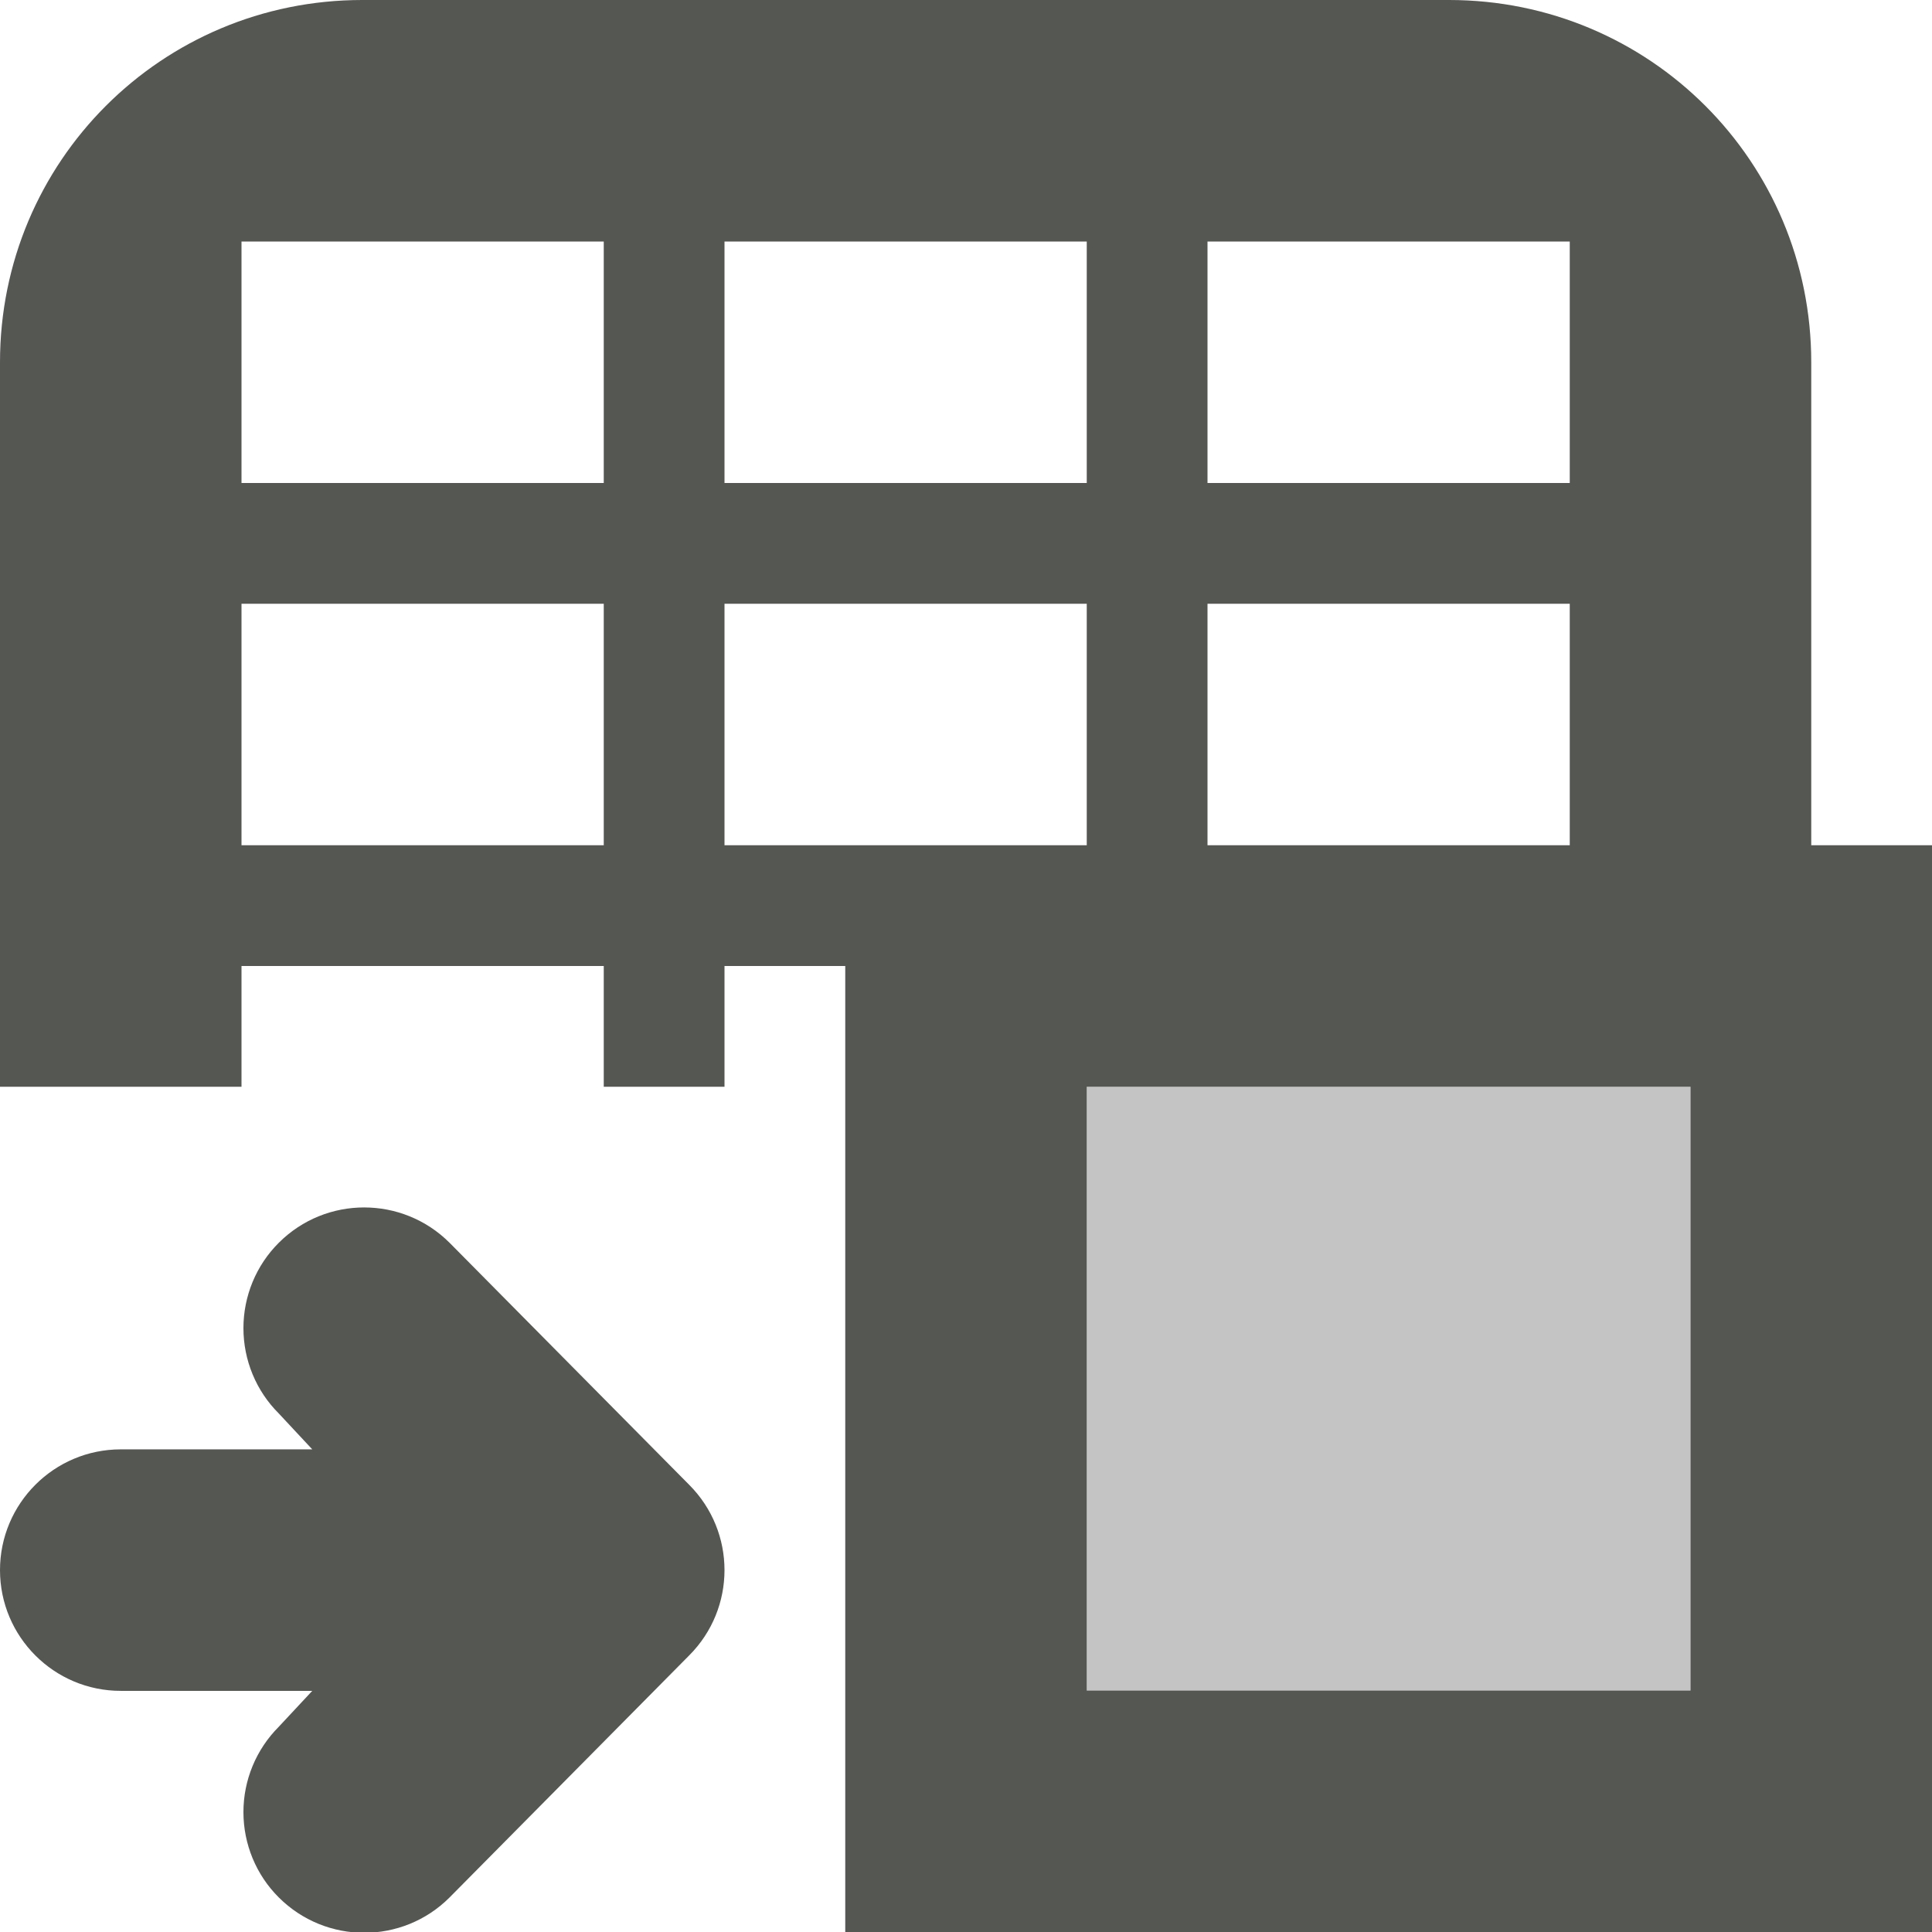<svg viewBox="0 0 16 16" xmlns="http://www.w3.org/2000/svg"><g fill="#555753"><g transform="matrix(-1 0 0 -1 16 16)"><path d="m13 16c1.662 0 3-1.338 3-3v-6h-2v1h-3v-1h-1v1h-1v-1-1-1-2-.002-1.998-1h-9v9h1v4c0 1.662 1.338 3 3 3zm1-2h-3v-2h3zm-4 0h-3v-2h3zm-4 0h-3v-2h3zm8-3h-3v-2h3zm-4 0h-3v-2h2 1zm-4 0h-3v-2h3zm1-4h-5v-5h5z" fill="#555753"/><path d="m2 2h5v5h-5z" opacity=".35"/></g><path d="m12.996 0c-.552 0-1 .448-1 1v1.586l-.297-.277c-.188-.188-.442-.293-.707-.293-.265 0-.52.105-.707.293-.39.391-.39 1.024 0 1.414l2.004 1.984c.195.195.451.293.707.293s.512-.098.707-.293l2.004-1.984c.39-.391.39-1.024 0-1.414-.187-.188-.442-.293-.707-.293-.265 0-.52.105-.707.293l-.297.277v-1.586c0-.552-.448-1-1-1z" transform="matrix(0 -1 1 0 0 25.999)"/></g></svg>